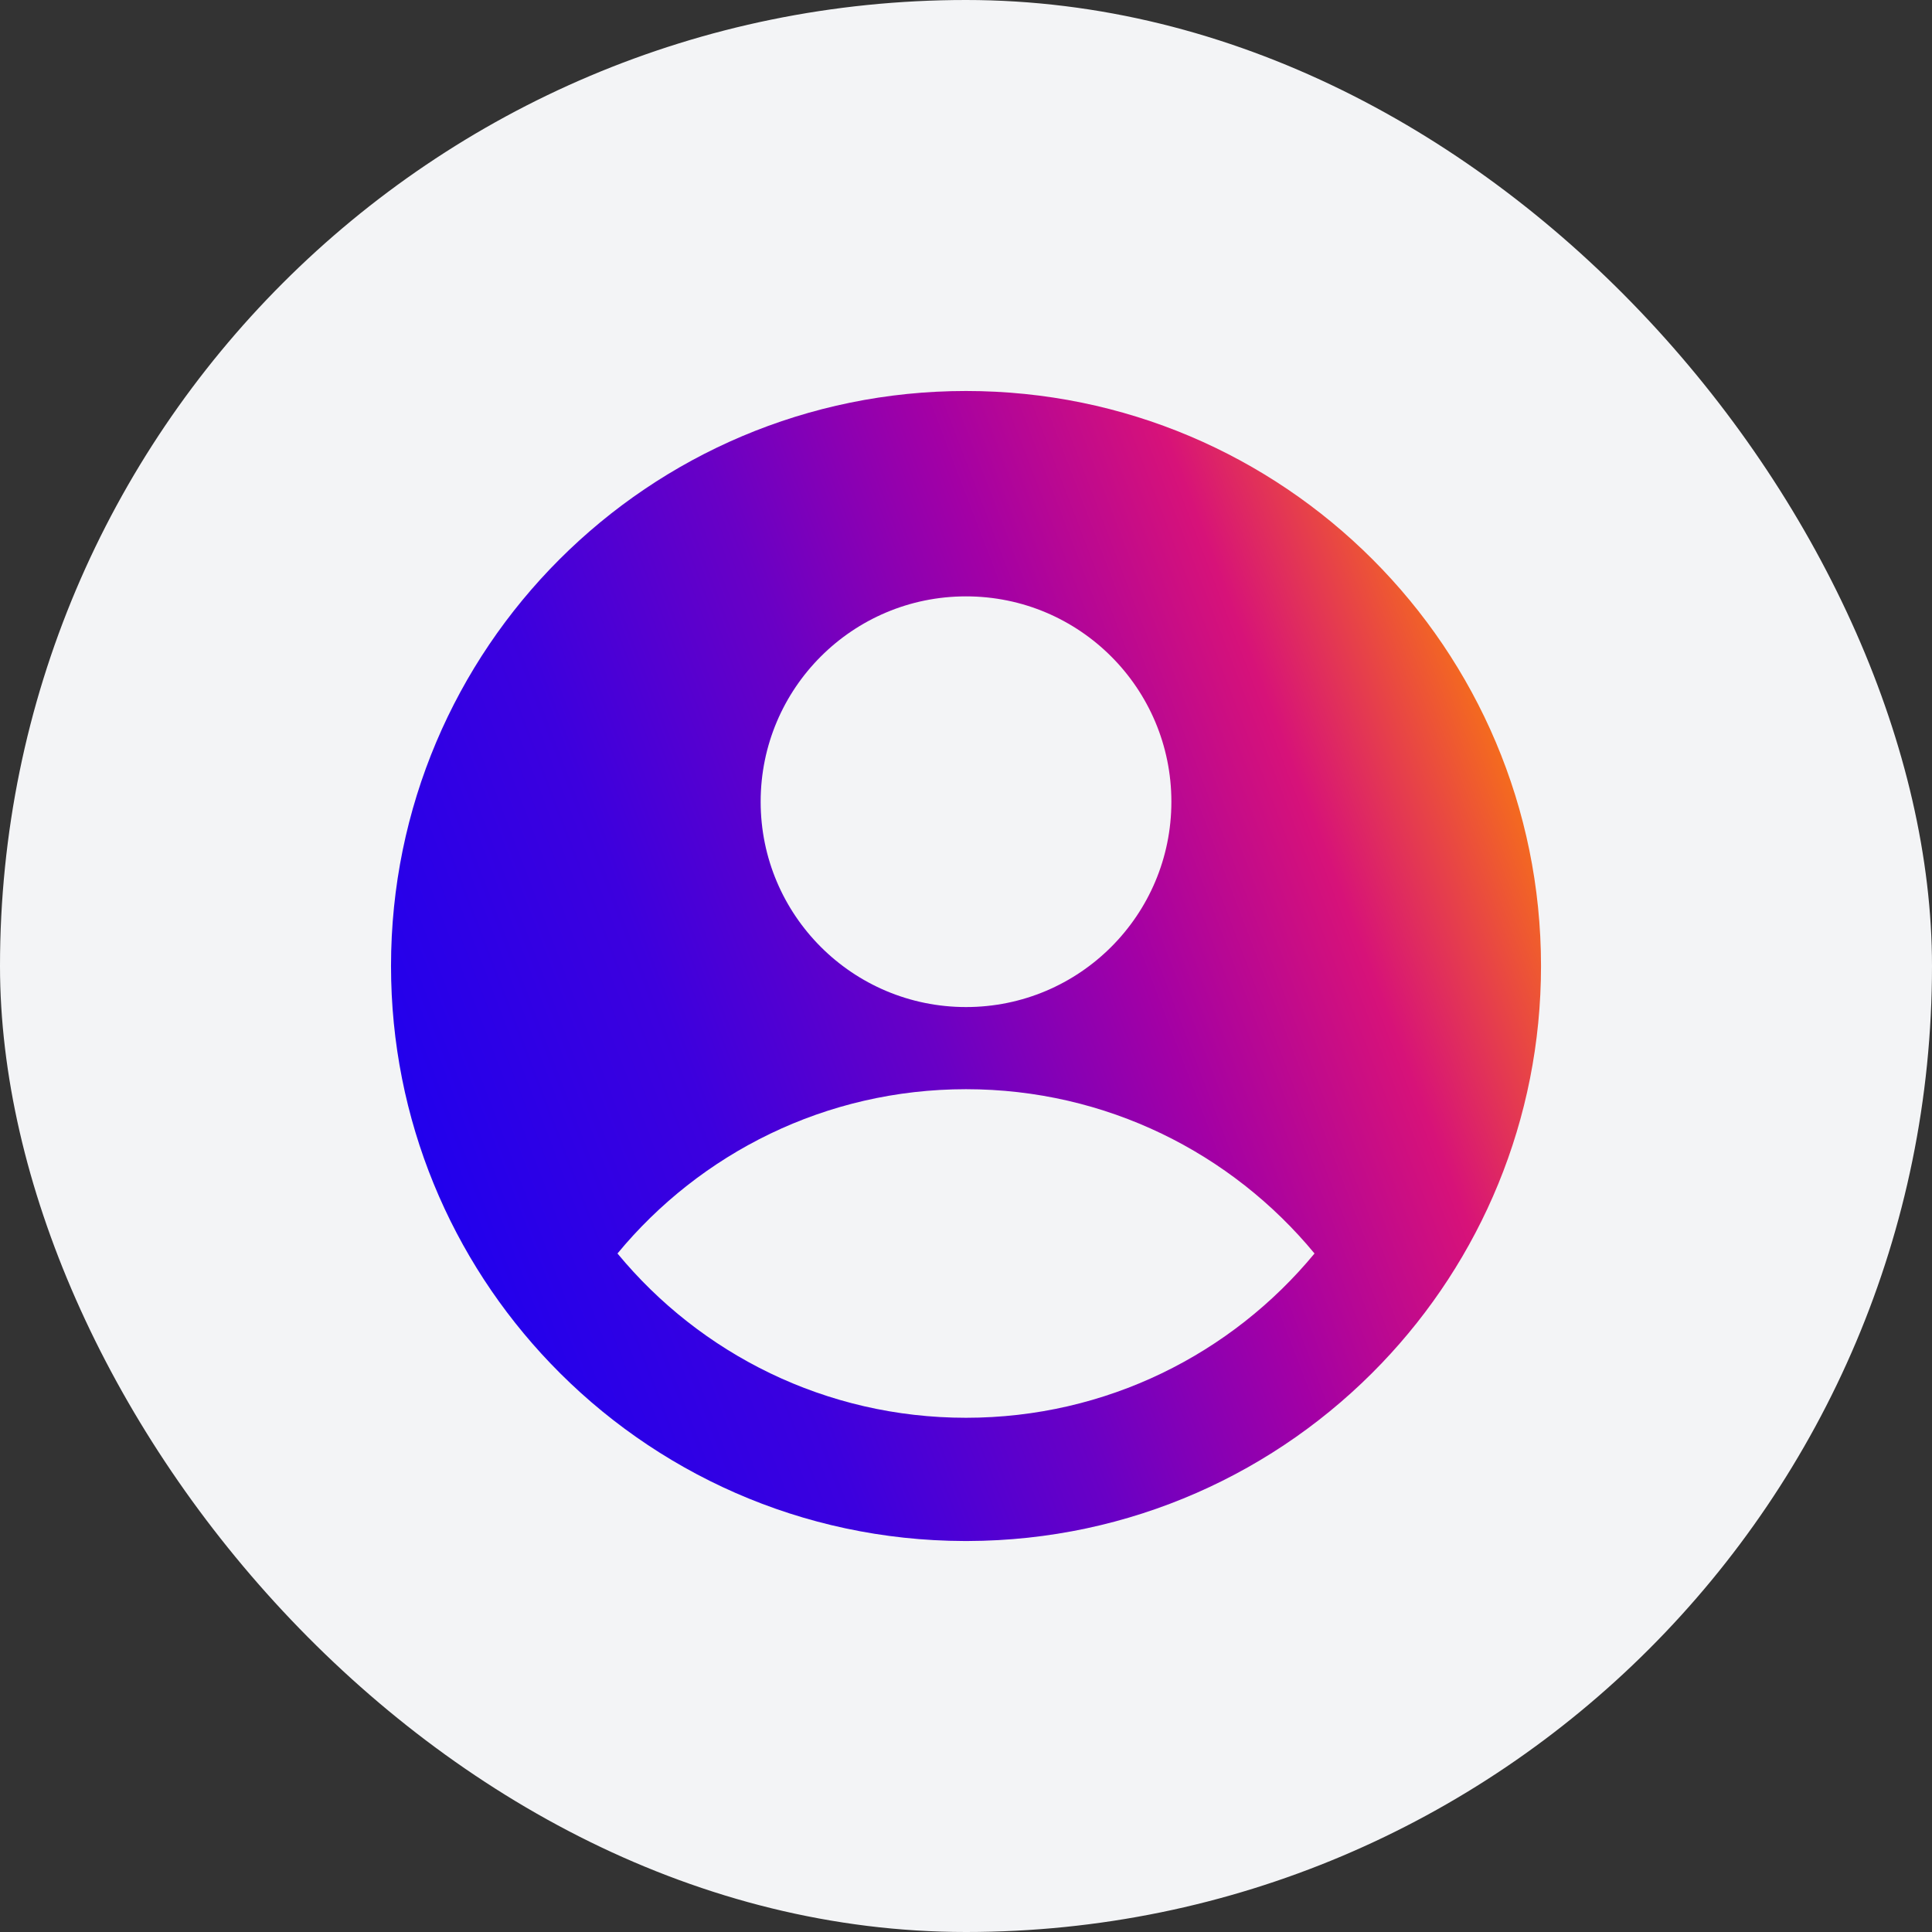 <svg width="56" height="56" viewBox="0 0 56 56" fill="none" xmlns="http://www.w3.org/2000/svg">
<rect x="0" y="0" width="56" height="56" fill="#333333" stroke="none"/>
<rect width="56" height="56" rx="28" fill="#F3F4F6"/>
<path fill-rule="evenodd" clip-rule="evenodd" d="M44.667 28C44.667 32.469 42.908 36.527 40.045 39.519C37.022 42.68 32.766 44.653 28.05 44.667H28H27.951C23.235 44.653 18.979 42.68 15.956 39.519C13.092 36.527 11.334 32.469 11.334 28C11.334 18.795 18.796 11.333 28 11.333C37.205 11.333 44.667 18.795 44.667 28ZM38.102 36.333C35.701 33.425 32.067 31.571 28 31.571C23.934 31.571 20.3 33.425 17.898 36.333C20.3 39.242 23.934 41.095 28 41.095C32.067 41.095 35.701 39.242 38.102 36.333ZM28.001 29.19C31.288 29.19 33.953 26.525 33.953 23.238C33.953 19.951 31.288 17.286 28.001 17.286C24.713 17.286 22.048 19.951 22.048 23.238C22.048 26.525 24.713 29.19 28.001 29.19Z" fill="url(#paint0_linear_13484_52347)"/>
<defs>
<linearGradient id="paint0_linear_13484_52347" x1="21.788" y1="88.714" x2="80.593" y2="66.177" gradientUnits="userSpaceOnUse">
<stop stop-color="#0700FB"/>
<stop offset="0.14" stop-color="#1B00F0"/>
<stop offset="0.3" stop-color="#3C00DE"/>
<stop offset="0.41" stop-color="#6900C5"/>
<stop offset="0.512" stop-color="#A300A5"/>
<stop offset="0.61" stop-color="#D71279"/>
<stop offset="0.701" stop-color="#F46A1F"/>
<stop offset="0.773" stop-color="#FFB000"/>
<stop offset="1" stop-color="#FFB800"/>
</linearGradient>
</defs>
</svg>
